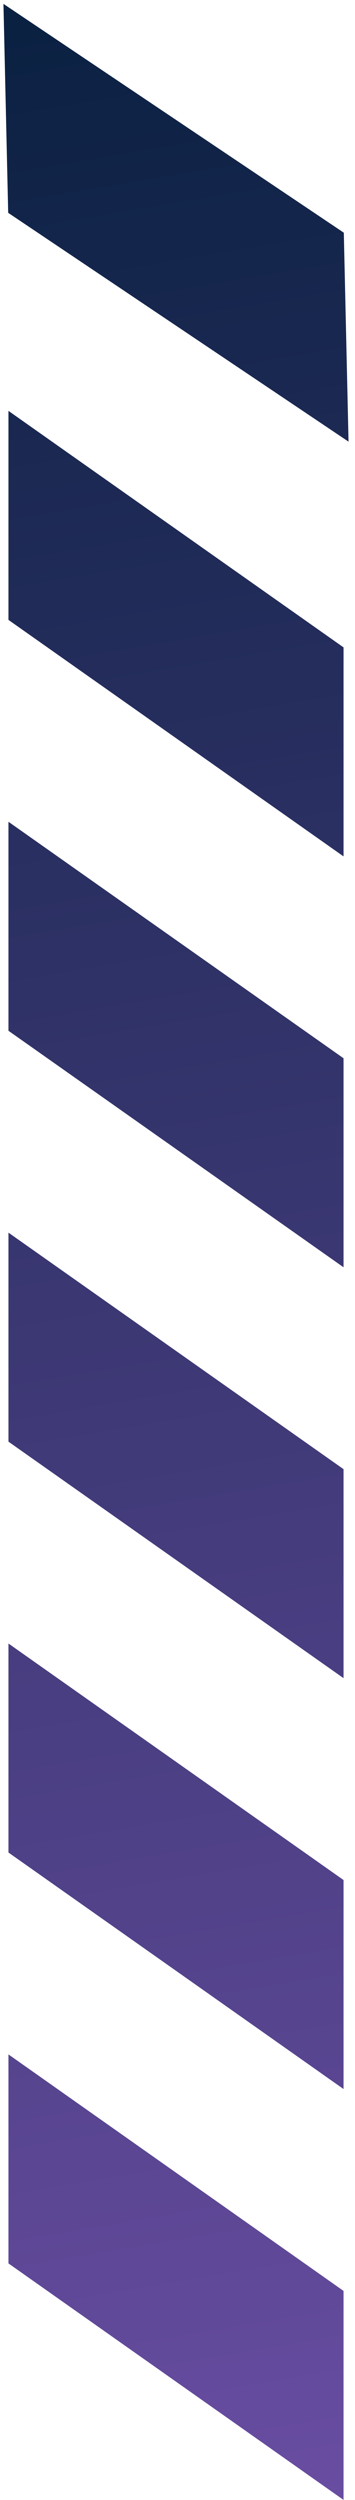 <svg width="42" height="295" viewBox="0 0 42 295" fill="none" xmlns="http://www.w3.org/2000/svg">
<path fill-rule="evenodd" clip-rule="evenodd" d="M41.236 52.117L40.676 27.459L0.408 0.457L0.968 25.114L41.236 52.117ZM40.645 198.029L40.645 173.366L1 145.456L1 170.12L40.645 198.029ZM40.645 76.395L40.645 101.059L1 73.149L1 48.485L40.645 76.395ZM40.645 246.515L40.645 221.851L1 193.941L1 218.605L40.645 246.515ZM40.645 124.88L40.645 149.544L1 121.634L1 96.971L40.645 124.88ZM40.645 295L40.645 270.336L1 242.427L1 267.09L40.645 295Z" fill="url(#paint0_linear)"/>
<defs>
<linearGradient id="paint0_linear" x1="52.499" y1="335.5" x2="-9.001" y2="-29" gradientUnits="userSpaceOnUse">
<stop stop-color="#7653AF"/>
<stop offset="1" stop-color="#001C37"/>
</linearGradient>
</defs>
</svg>

